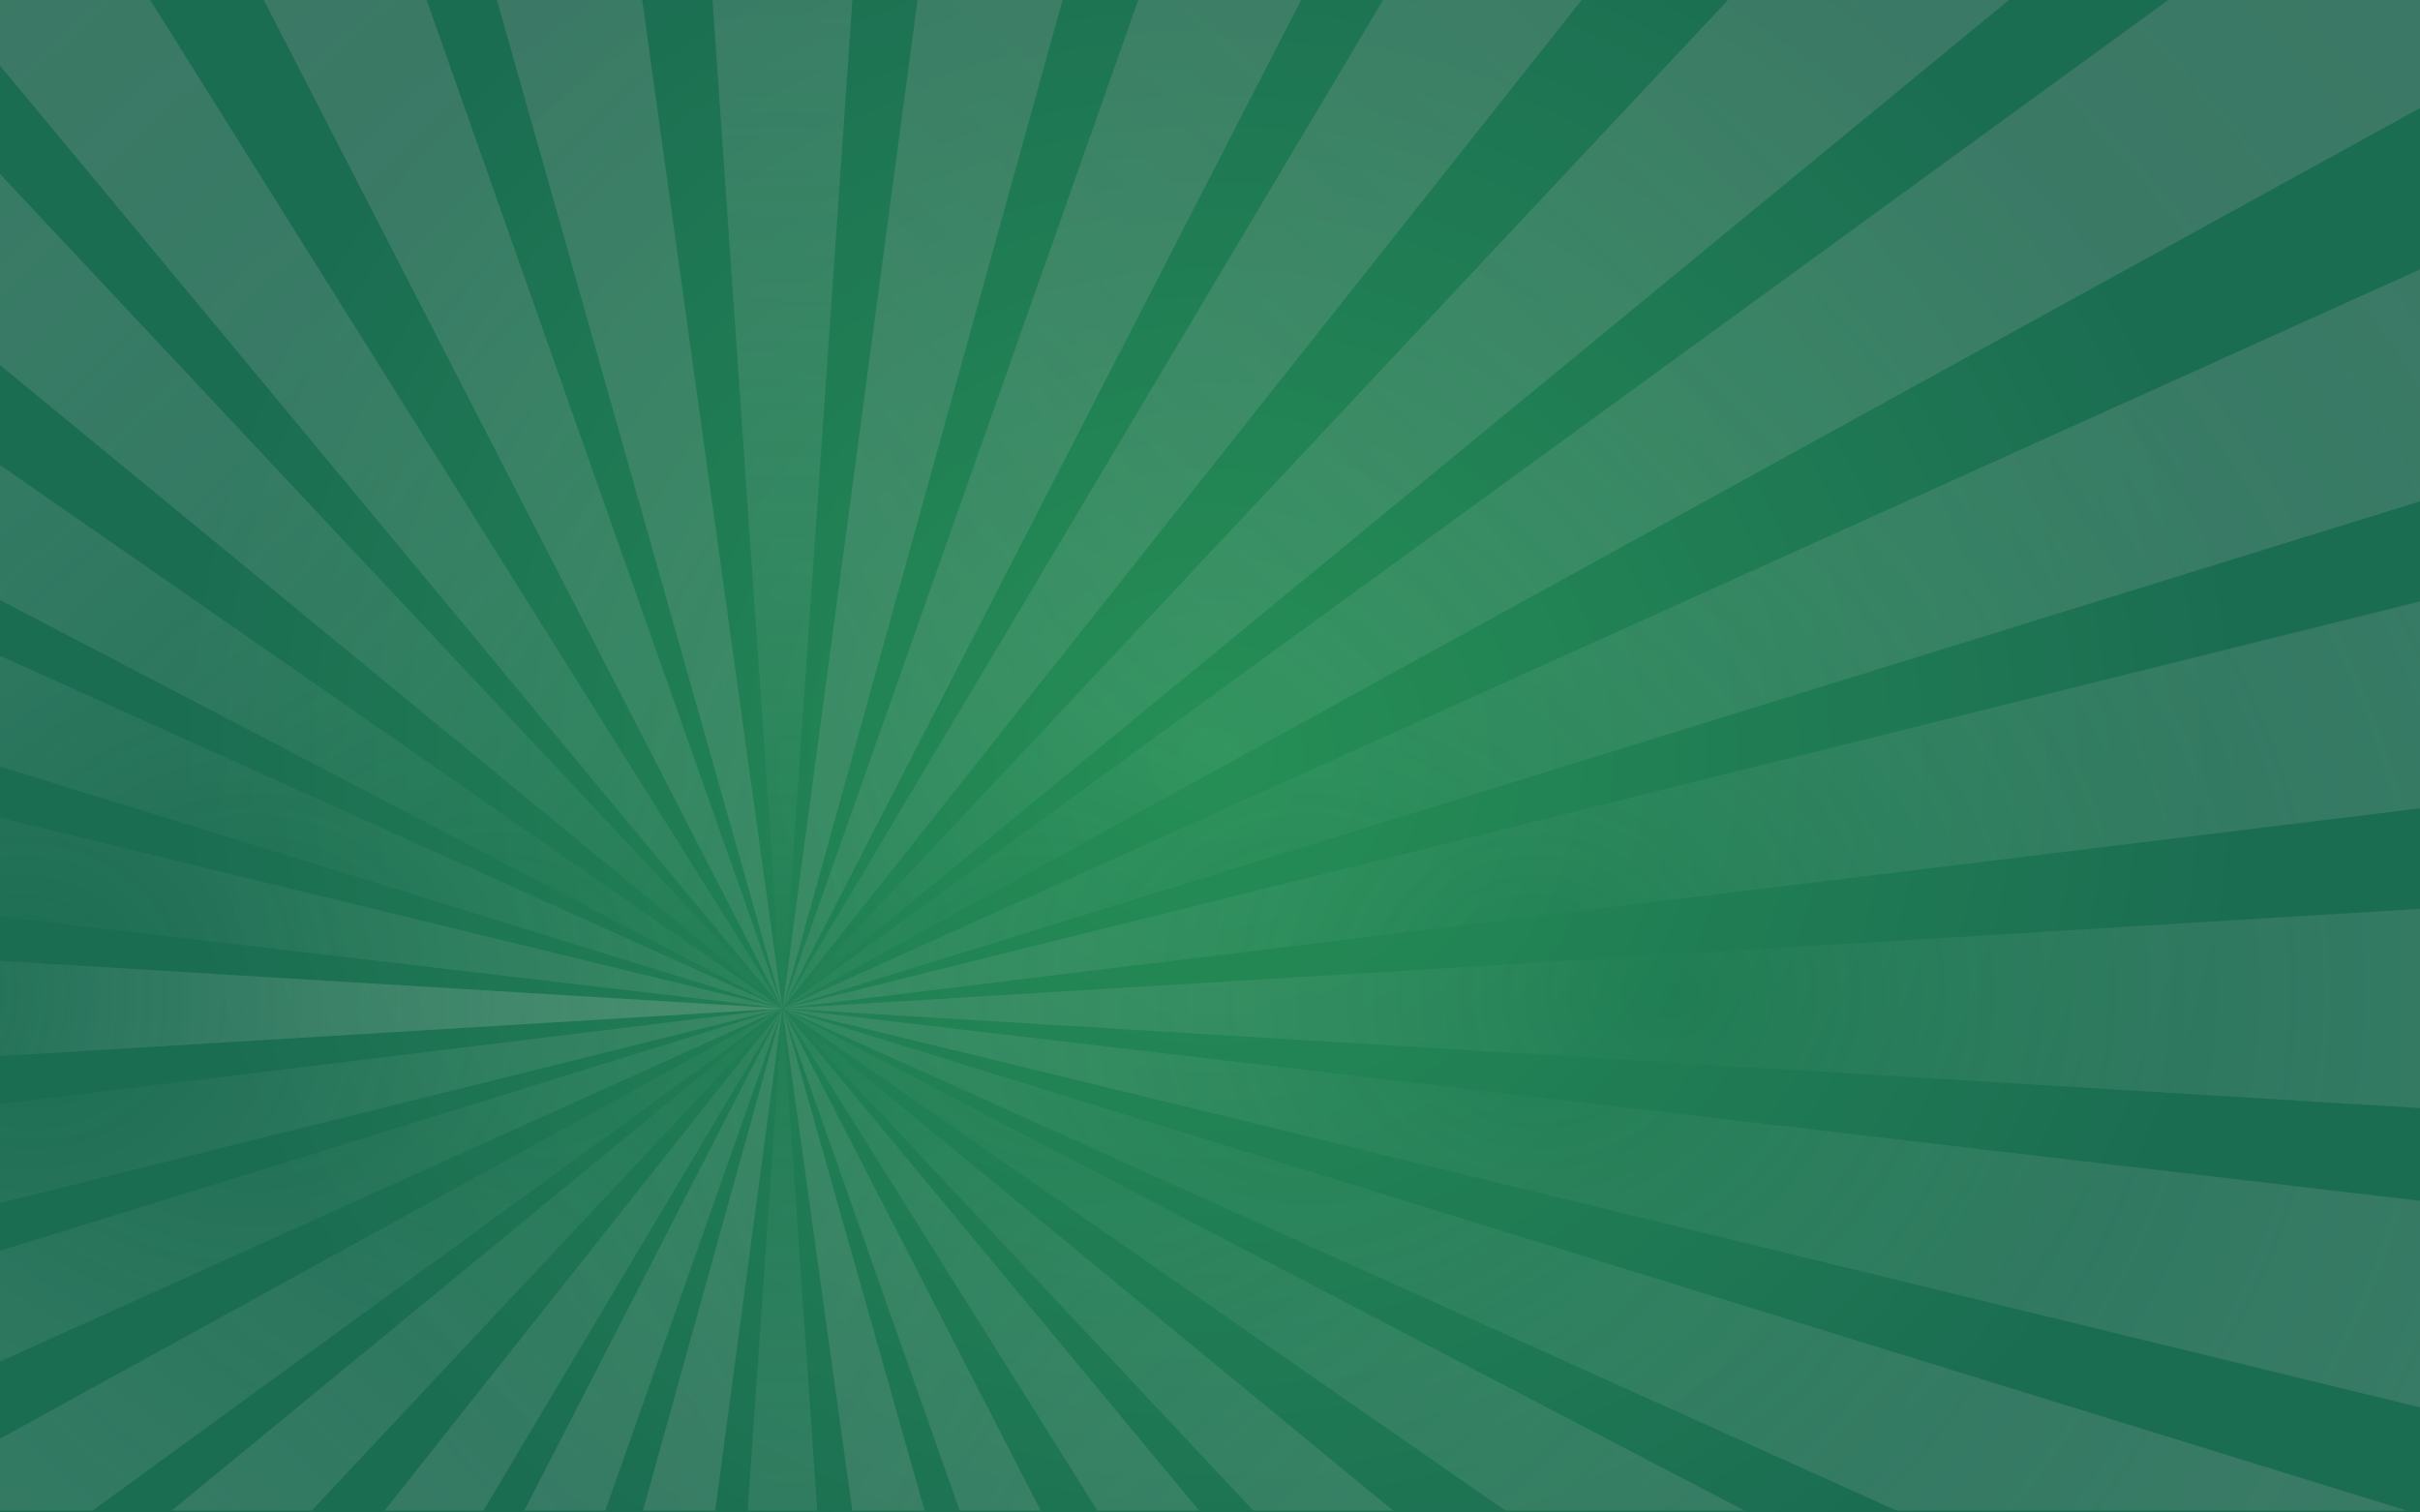 <svg id="Group_59" data-name="Group 59" xmlns="http://www.w3.org/2000/svg" xmlns:xlink="http://www.w3.org/1999/xlink" width="1440" height="900" viewBox="0 0 1440 900">
  <defs>
    <radialGradient id="radial-gradient" cx="0.5" cy="0.5" r="0.637" gradientTransform="translate(0.167) scale(0.667 1)" gradientUnits="objectBoundingBox">
      <stop offset="0.015" stop-color="#258e55"/>
      <stop offset="1" stop-color="#1b6d52"/>
    </radialGradient>
    <clipPath id="clip-path">
      <rect id="Rectangle_3" data-name="Rectangle 3" width="1440" height="899" fill="none"/>
    </clipPath>
    <radialGradient id="radial-gradient-2" cx="1" cy="0.434" r="7.707" gradientTransform="translate(0.435) scale(0.13 1)" gradientUnits="objectBoundingBox">
      <stop offset="0" stop-color="#fff" stop-opacity="0"/>
      <stop offset="0.219" stop-color="#d9d9da" stop-opacity="0.271"/>
      <stop offset="0.437" stop-color="#babbbd" stop-opacity="0.49"/>
      <stop offset="0.645" stop-color="#a4a6a8" stop-opacity="0.647"/>
      <stop offset="0.837" stop-color="#97999c" stop-opacity="0.741"/>
      <stop offset="1" stop-color="#939598" stop-opacity="0.773"/>
    </radialGradient>
    <radialGradient id="radial-gradient-3" cx="0" cy="0.434" r="7.707" xlink:href="#radial-gradient-2"/>
    <radialGradient id="radial-gradient-4" cx="0.5" cy="-0.009" r="1.001" gradientTransform="translate(-3.349) scale(7.699 1)" xlink:href="#radial-gradient-2"/>
    <radialGradient id="radial-gradient-5" cx="0.5" cy="0.991" r="1.001" gradientTransform="translate(-3.349) scale(7.699 1)" xlink:href="#radial-gradient-2"/>
    <radialGradient id="radial-gradient-6" cy="-0.011" r="1.329" gradientTransform="translate(0)" xlink:href="#radial-gradient-2"/>
    <radialGradient id="radial-gradient-7" cx="0" cy="0.989" r="1.329" gradientTransform="matrix(1, 0, 0, 1, 0, 0)" xlink:href="#radial-gradient-2"/>
    <radialGradient id="radial-gradient-8" cy="0.989" r="1.329" gradientTransform="matrix(1, 0, 0, 1, 0, 0)" xlink:href="#radial-gradient-2"/>
    <radialGradient id="radial-gradient-9" cx="0" cy="-0.011" r="1.329" gradientTransform="translate(0)" xlink:href="#radial-gradient-2"/>
    <radialGradient id="radial-gradient-12" cy="0.98" r="2.303" gradientTransform="translate(0.272) scale(0.457 1)" xlink:href="#radial-gradient-2"/>
    <radialGradient id="radial-gradient-13" cx="0" cy="-0.02" r="2.303" gradientTransform="translate(0.272) scale(0.457 1)" xlink:href="#radial-gradient-2"/>
    <radialGradient id="radial-gradient-14" cy="-0.02" r="2.301" gradientTransform="translate(0.271) scale(0.457 1)" xlink:href="#radial-gradient-2"/>
    <radialGradient id="radial-gradient-15" cx="0" cy="0.98" r="2.301" gradientTransform="translate(0.271) scale(0.457 1)" xlink:href="#radial-gradient-2"/>
    <radialGradient id="radial-gradient-16" cx="0" cy="-0.009" r="1.052" gradientTransform="translate(-0.594) scale(2.188 1)" xlink:href="#radial-gradient-2"/>
    <radialGradient id="radial-gradient-17" cy="0.991" r="1.052" gradientTransform="translate(-0.594) scale(2.188 1)" xlink:href="#radial-gradient-2"/>
    <radialGradient id="radial-gradient-18" cy="-0.009" r="1.052" gradientTransform="translate(-0.594) scale(2.188 1)" xlink:href="#radial-gradient-2"/>
    <radialGradient id="radial-gradient-19" cx="0" cy="0.991" r="1.052" gradientTransform="translate(-0.594) scale(2.188 1)" xlink:href="#radial-gradient-2"/>
    <radialGradient id="radial-gradient-20" cy="0.966" r="3.968" gradientTransform="translate(0.373) scale(0.254 1)" xlink:href="#radial-gradient-2"/>
    <radialGradient id="radial-gradient-21" cx="0" cy="-0.034" r="3.968" gradientTransform="translate(0.373) scale(0.254 1)" xlink:href="#radial-gradient-2"/>
    <radialGradient id="radial-gradient-22" cy="-0.009" r="1.007" gradientTransform="translate(-1.471) scale(3.941 1)" xlink:href="#radial-gradient-2"/>
    <radialGradient id="radial-gradient-23" cx="0" cy="0.991" r="1.007" gradientTransform="translate(-1.471) scale(3.941 1)" xlink:href="#radial-gradient-2"/>
    <radialGradient id="radial-gradient-24" cy="-0.014" r="1.628" gradientTransform="translate(0.144) scale(0.712 1)" xlink:href="#radial-gradient-2"/>
    <radialGradient id="radial-gradient-25" cx="0" cy="0.986" r="1.628" gradientTransform="translate(0.144) scale(0.712 1)" xlink:href="#radial-gradient-2"/>
    <radialGradient id="radial-gradient-26" cy="0.99" r="1.158" gradientTransform="translate(-0.203) scale(1.405 1)" xlink:href="#radial-gradient-2"/>
    <radialGradient id="radial-gradient-27" cx="0" cy="-0.01" r="1.158" gradientTransform="translate(-0.203) scale(1.405 1)" xlink:href="#radial-gradient-2"/>
    <radialGradient id="radial-gradient-30" cy="0.986" r="1.677" gradientTransform="translate(0.159) scale(0.682 1)" xlink:href="#radial-gradient-2"/>
    <radialGradient id="radial-gradient-31" cx="0" cy="-0.014" r="1.677" gradientTransform="translate(0.159) scale(0.682 1)" xlink:href="#radial-gradient-2"/>
    <radialGradient id="radial-gradient-32" cy="-0.034" r="3.894" gradientTransform="translate(0.371) scale(0.259 1)" xlink:href="#radial-gradient-2"/>
    <radialGradient id="radial-gradient-33" cx="0" cy="0.966" r="3.894" gradientTransform="translate(0.371) scale(0.259 1)" xlink:href="#radial-gradient-2"/>
    <radialGradient id="radial-gradient-34" cx="0" cy="-0.009" r="1.007" gradientTransform="translate(-1.434) scale(3.869 1)" xlink:href="#radial-gradient-2"/>
    <radialGradient id="radial-gradient-35" cy="0.991" r="1.007" gradientTransform="translate(-1.434) scale(3.869 1)" xlink:href="#radial-gradient-2"/>
    <radialGradient id="radial-gradient-36" cy="-0.01" r="1.144" gradientTransform="translate(-0.233) scale(1.465 1)" xlink:href="#radial-gradient-2"/>
    <radialGradient id="radial-gradient-37" cx="0" cy="0.99" r="1.144" gradientTransform="translate(-0.233) scale(1.465 1)" xlink:href="#radial-gradient-2"/>
  </defs>
  <g id="Gradient">
    <rect id="Rectangle_2" data-name="Rectangle 2" width="1440" height="900" fill="url(#radial-gradient)"/>
  </g>
  <g id="pattern">
    <g id="Group_21" data-name="Group 21" style="mix-blend-mode: multiply;isolation: isolate">
      <g id="Group_20" data-name="Group 20" clip-path="url(#clip-path)">
        <g id="Group_19" data-name="Group 19" transform="translate(-750.182 -538.446)" opacity="0.35">
          <g id="Group_1" data-name="Group 1" transform="translate(0 1064.588)">
            <path id="Path_1" data-name="Path 1" d="M465.6,635.783-750.182,709.724V561.842L465.6,635.783Z" transform="translate(750.182 -561.842)" fill="url(#radial-gradient-2)"/>
            <path id="Path_2" data-name="Path 2" d="M1681.382,709.724,465.6,635.783h0l1215.782-73.941Z" transform="translate(750.182 -561.842)" fill="url(#radial-gradient-3)"/>
          </g>
          <g id="Group_2" data-name="Group 2" transform="translate(1136.824)">
            <path id="Path_3" data-name="Path 3" d="M465.6,640.8l78.958,1138.529H386.642L465.6,640.8Z" transform="translate(-386.642 497.729)" fill="url(#radial-gradient-4)"/>
            <path id="Path_4" data-name="Path 4" d="M544.558-574.982,465.6,563.547h0L386.642-574.982Z" transform="translate(-386.642 574.982)" fill="url(#radial-gradient-5)"/>
          </g>
          <g id="Group_3" data-name="Group 3" transform="translate(300.263 281.183)">
            <path id="Path_5" data-name="Path 5" d="M465.6,640.8l-803.856,857.346-111.663-104.568L465.6,640.8Z" transform="translate(449.919 216.546)" fill="url(#radial-gradient-6)"/>
            <path id="Path_6" data-name="Path 6" d="M1381.119-170.151,465.6,582.626h0l803.856-857.346Z" transform="translate(449.919 274.719)" fill="url(#radial-gradient-7)"/>
          </g>
          <g id="Group_4" data-name="Group 4" transform="translate(300.263 281.183)">
            <path id="Path_7" data-name="Path 7" d="M465.6,582.626-449.919-170.151l111.663-104.568L465.6,582.626Z" transform="translate(449.919 274.719)" fill="url(#radial-gradient-8)"/>
            <path id="Path_8" data-name="Path 8" d="M1269.456,1498.146,465.6,640.8h0l915.519,752.777Z" transform="translate(449.919 216.546)" fill="url(#radial-gradient-9)"/>
          </g>
          <g id="Group_5" data-name="Group 5" transform="translate(0 1064.588)">
            <path id="Path_9" data-name="Path 9" d="M465.6,635.783-750.182,709.724V561.842L465.6,635.783Z" transform="translate(750.182 -561.842)" fill="url(#radial-gradient-2)"/>
            <path id="Path_10" data-name="Path 10" d="M1681.382,709.724,465.6,635.783h0l1215.782-73.941Z" transform="translate(750.182 -561.842)" fill="url(#radial-gradient-3)"/>
          </g>
          <g id="Group_6" data-name="Group 6" transform="translate(58.852 643.738)">
            <path id="Path_11" data-name="Path 11" d="M465.6,607.227-691.33,249.563l59.118-137.128L465.6,607.227Z" transform="translate(691.33 -112.436)" fill="url(#radial-gradient-12)"/>
            <path id="Path_12" data-name="Path 12" d="M1563.412,1135.591,465.6,640.8h0L1622.53,998.464Z" transform="translate(691.33 -146.009)" fill="url(#radial-gradient-13)"/>
          </g>
          <g id="Group_7" data-name="Group 7" transform="translate(59.049 643.206)">
            <path id="Path_13" data-name="Path 13" d="M465.6,640.8-631.938,1136.123l-59.194-137.1L465.6,640.8Z" transform="translate(691.133 -145.477)" fill="url(#radial-gradient-14)"/>
            <path id="Path_14" data-name="Path 14" d="M1622.333,248.967,465.6,607.191h0L1563.138,111.868Z" transform="translate(691.133 -111.868)" fill="url(#radial-gradient-15)"/>
          </g>
          <g id="Group_8" data-name="Group 8" transform="translate(687.133 55.204)">
            <path id="Path_15" data-name="Path 15" d="M465.6,640.8,994.249,1668.727l-146.417,55.4L465.6,640.8Z" transform="translate(63.049 442.524)" fill="url(#radial-gradient-16)"/>
            <path id="Path_16" data-name="Path 16" d="M83.369-516.031,465.6,567.293h0L-63.049-460.634Z" transform="translate(63.049 516.031)" fill="url(#radial-gradient-17)"/>
          </g>
          <g id="Group_9" data-name="Group 9" transform="translate(687.133 55.204)">
            <path id="Path_17" data-name="Path 17" d="M465.6,640.8,83.369,1724.125l-146.417-55.4L465.6,640.8Z" transform="translate(63.049 442.524)" fill="url(#radial-gradient-18)"/>
            <path id="Path_18" data-name="Path 18" d="M994.249-460.634,465.6,567.293h0L847.831-516.031Z" transform="translate(63.049 516.031)" fill="url(#radial-gradient-19)"/>
          </g>
          <g id="Group_10" data-name="Group 10" transform="translate(6.911 851.306)">
            <path id="Path_19" data-name="Path 19" d="M465.6,621.311-743.271,479.318-713.5,334.088,465.6,621.311Z" transform="translate(743.271 -334.088)" fill="url(#radial-gradient-20)"/>
            <path id="Path_20" data-name="Path 20" d="M1644.7,928.023,465.6,640.8h0L1674.471,782.793Z" transform="translate(743.271 -353.577)" fill="url(#radial-gradient-21)"/>
          </g>
          <g id="Group_11" data-name="Group 11" transform="translate(909.069 6.472)">
            <path id="Path_21" data-name="Path 21" d="M465.6,640.8,313.973,1772.857l-155.085-27.875L465.6,640.8Z" transform="translate(-158.888 491.257)" fill="url(#radial-gradient-22)"/>
            <path id="Path_22" data-name="Path 22" d="M772.312-540.2,465.6,563.986h0L617.227-568.071Z" transform="translate(-158.888 568.071)" fill="url(#radial-gradient-23)"/>
          </g>
          <g id="Group_12" data-name="Group 12" transform="translate(165.151 438.447)">
            <path id="Path_23" data-name="Path 23" d="M465.6,640.8l-962.017,700.081-88.614-122.4L465.6,640.8Z" transform="translate(585.031 59.281)" fill="url(#radial-gradient-24)"/>
            <path id="Path_24" data-name="Path 24" d="M1516.231,15.62,465.6,593.3h0l962.017-700.081Z" transform="translate(585.031 106.784)" fill="url(#radial-gradient-25)"/>
          </g>
          <g id="Group_13" data-name="Group 13" transform="translate(468.198 154.657)">
            <path id="Path_25" data-name="Path 25" d="M465.6,574.041-281.984-326.848l130.71-82.983L465.6,574.041Z" transform="translate(281.984 409.831)" fill="url(#radial-gradient-26)"/>
            <path id="Path_26" data-name="Path 26" d="M1082.475,1624.672,465.6,640.8h0l747.584,900.889Z" transform="translate(281.984 343.072)" fill="url(#radial-gradient-27)"/>
          </g>
          <g id="Group_14" data-name="Group 14" transform="translate(6.911 851.306)">
            <path id="Path_27" data-name="Path 27" d="M465.6,621.311-743.271,479.318-713.5,334.088,465.6,621.311Z" transform="translate(743.271 -334.088)" fill="url(#radial-gradient-20)"/>
            <path id="Path_28" data-name="Path 28" d="M1644.7,928.023,465.6,640.8h0L1674.471,782.793Z" transform="translate(743.271 -353.577)" fill="url(#radial-gradient-21)"/>
          </g>
          <g id="Group_15" data-name="Group 15" transform="translate(151.583 458.823)">
            <path id="Path_29" data-name="Path 29" d="M465.6,594.68-598.6,39.208l85.66-124.234L465.6,594.68Z" transform="translate(598.598 85.026)" fill="url(#radial-gradient-30)"/>
            <path id="Path_30" data-name="Path 30" d="M1444.138,1320.506,465.6,640.8h0l1064.2,555.472Z" transform="translate(598.598 38.906)" fill="url(#radial-gradient-31)"/>
          </g>
          <g id="Group_16" data-name="Group 16" transform="translate(7.679 845.821)">
            <path id="Path_31" data-name="Path 31" d="M465.6,640.8-711.965,933.508-742.5,788.418,465.6,640.8Z" transform="translate(742.502 -348.092)" fill="url(#radial-gradient-32)"/>
            <path id="Path_32" data-name="Path 32" d="M1673.7,473.321,465.6,620.939h0L1643.165,328.231Z" transform="translate(742.502 -328.231)" fill="url(#radial-gradient-33)"/>
          </g>
          <g id="Group_17" data-name="Group 17" transform="translate(903.517 7.153)">
            <path id="Path_33" data-name="Path 33" d="M465.6,640.8,777.865,1743.617l-154.943,28.559L465.6,640.8Z" transform="translate(-153.335 490.576)" fill="url(#radial-gradient-34)"/>
            <path id="Path_34" data-name="Path 34" d="M308.278-567.343,465.6,564.033h0L153.335-538.784Z" transform="translate(-153.335 567.343)" fill="url(#radial-gradient-35)"/>
          </g>
          <g id="Group_18" data-name="Group 18" transform="translate(489.703 142.095)">
            <path id="Path_35" data-name="Path 35" d="M465.6,640.8l-593.437,996.434-132.642-80.25L465.6,640.8Z" transform="translate(260.479 355.634)" fill="url(#radial-gradient-36)"/>
            <path id="Path_36" data-name="Path 36" d="M1191.679-343,465.6,573.189h0l593.437-996.434Z" transform="translate(260.479 423.245)" fill="url(#radial-gradient-37)"/>
          </g>
        </g>
      </g>
    </g>
  </g>
</svg>

